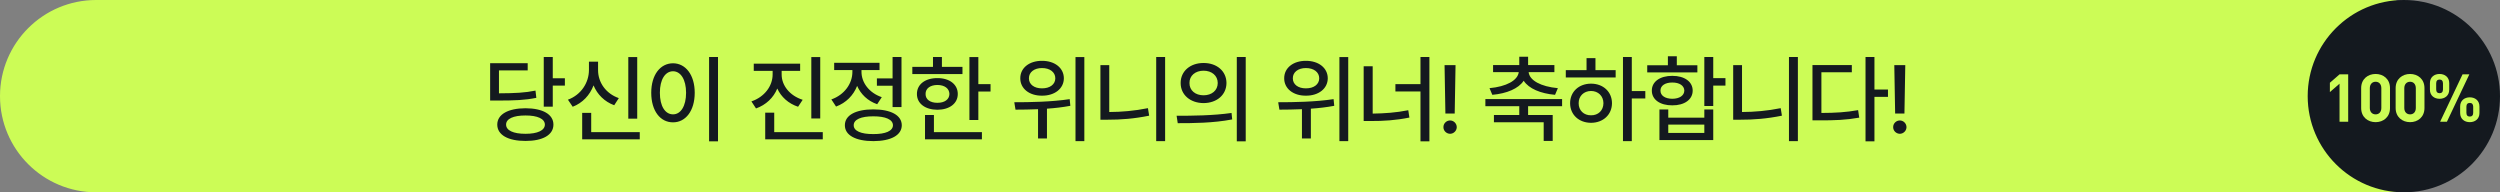 <svg width="338" height="26" viewBox="0 0 338 26" fill="none" xmlns="http://www.w3.org/2000/svg">
<rect x="0" y="0" width="338" height="26" fill="#808080" stroke="none"/>
<path d="M0.5 13C0.5 6.096 6.096 0.5 13 0.5H323.5V25.5H13C6.096 25.5 0.5 19.904 0.5 13Z" fill="#CCFC56" stroke="#CCFC56"/>
<path d="M74.734 7.704V10.586H76.372V11.576H74.734V14.42H73.515V7.704H74.734ZM66.266 13.595V8.542H71.344V9.52H67.46V12.617C69.7 12.604 70.963 12.541 72.398 12.249L72.512 13.227C70.989 13.538 69.63 13.595 67.168 13.595H66.266ZM67.231 16.845C67.231 15.455 68.704 14.642 71.052 14.636C73.376 14.642 74.823 15.455 74.823 16.845C74.823 18.248 73.376 19.06 71.052 19.054C68.704 19.06 67.231 18.248 67.231 16.845ZM68.424 16.845C68.418 17.632 69.408 18.095 71.052 18.089C72.665 18.095 73.661 17.632 73.668 16.845C73.661 16.058 72.665 15.607 71.052 15.613C69.408 15.607 68.418 16.058 68.424 16.845ZM86.152 7.717V16.045H84.946V7.717H86.152ZM76.783 13.48C78.566 12.82 79.62 11.183 79.626 9.469V8.339H80.858V9.469C80.852 11.132 81.905 12.655 83.663 13.265L83.041 14.229C81.727 13.741 80.756 12.776 80.248 11.544C79.747 12.865 78.763 13.918 77.43 14.433L76.783 13.48ZM78.712 18.838V15.258H79.931V17.86H86.495V18.838H78.712ZM97.074 7.704V19.105H95.868V7.704H97.074ZM88.048 12.541C88.048 10.11 89.273 8.561 90.993 8.555C92.682 8.561 93.926 10.11 93.926 12.541C93.926 14.998 92.682 16.546 90.993 16.54C89.273 16.546 88.048 14.998 88.048 12.541ZM89.216 12.541C89.21 14.35 89.933 15.461 90.993 15.461C92.034 15.461 92.758 14.35 92.758 12.541C92.758 10.757 92.034 9.64 90.993 9.634C89.933 9.64 89.21 10.757 89.216 12.541ZM105.679 10.078C105.679 11.551 106.764 12.935 108.522 13.493L107.9 14.433C106.593 14.001 105.609 13.106 105.088 11.97C104.58 13.207 103.565 14.185 102.213 14.661L101.591 13.709C103.362 13.106 104.453 11.633 104.46 10.078V9.583H101.908V8.605H108.179V9.583H105.679V10.078ZM103.457 18.838V15.232H104.676V17.86H111.239V18.838H103.457ZM109.69 16.02V7.717H110.896V16.02H109.69ZM121.882 7.704V14.471H120.676V11.589H118.556V10.599H120.676V7.704H121.882ZM112.399 13.442C114.164 12.827 115.249 11.29 115.243 9.723V9.469H112.78V8.491H118.912V9.469H116.474V9.71C116.468 11.151 117.496 12.554 119.216 13.138L118.594 14.09C117.318 13.652 116.379 12.738 115.884 11.614C115.389 12.884 114.392 13.906 113.034 14.407L112.399 13.442ZM114.227 16.934C114.221 15.582 115.681 14.794 118.074 14.788C120.454 14.794 121.914 15.582 121.921 16.934C121.914 18.286 120.454 19.073 118.074 19.079C115.681 19.073 114.221 18.286 114.227 16.934ZM115.421 16.934C115.414 17.702 116.404 18.14 118.074 18.127C119.731 18.14 120.721 17.702 120.727 16.934C120.721 16.159 119.731 15.721 118.074 15.727C116.404 15.721 115.414 16.159 115.421 16.934ZM132.272 7.717V11.373H133.922V12.376H132.272V16.223H131.066V7.717H132.272ZM123.347 10.015V9.037H126.14V7.704H127.346V9.037H130.126V10.015H123.347ZM123.969 12.706C123.963 11.405 125.086 10.554 126.737 10.56C128.368 10.554 129.492 11.405 129.492 12.706C129.492 13.995 128.368 14.832 126.737 14.839C125.086 14.832 123.963 13.995 123.969 12.706ZM125.061 18.838V15.55H126.267V17.86H132.754V18.838H125.061ZM125.137 12.706C125.124 13.449 125.772 13.906 126.737 13.899C127.702 13.906 128.349 13.449 128.362 12.706C128.349 11.957 127.702 11.494 126.737 11.487C125.772 11.494 125.124 11.957 125.137 12.706ZM140.876 8.225C142.59 8.218 143.828 9.177 143.834 10.586C143.828 11.982 142.59 12.947 140.876 12.935C139.168 12.947 137.937 11.982 137.943 10.586C137.937 9.177 139.168 8.218 140.876 8.225ZM137.131 13.823C139.232 13.823 142.133 13.779 144.621 13.404L144.71 14.306C143.669 14.502 142.596 14.623 141.549 14.693V18.724H140.343V14.763C139.238 14.813 138.197 14.82 137.296 14.826L137.131 13.823ZM139.111 10.586C139.099 11.411 139.841 11.957 140.876 11.944C141.936 11.957 142.679 11.411 142.679 10.586C142.679 9.754 141.936 9.196 140.876 9.202C139.841 9.196 139.099 9.754 139.111 10.586ZM145.408 19.079V7.717H146.602V19.079H145.408ZM157.524 7.704V19.079H156.318V7.704H157.524ZM148.777 16.185V8.809H149.971V15.144C151.634 15.137 153.379 14.991 155.201 14.623L155.366 15.639C153.354 16.051 151.526 16.191 149.729 16.185H148.777ZM162.721 8.517C164.518 8.51 165.813 9.621 165.819 11.221C165.813 12.82 164.518 13.931 162.721 13.938C160.931 13.931 159.617 12.82 159.624 11.221C159.617 9.621 160.931 8.51 162.721 8.517ZM159.078 15.651C161.147 15.651 164.016 15.632 166.504 15.271L166.593 16.146C164.023 16.642 161.261 16.654 159.23 16.654L159.078 15.651ZM160.817 11.221C160.804 12.23 161.617 12.884 162.721 12.884C163.826 12.884 164.638 12.23 164.638 11.221C164.638 10.224 163.826 9.558 162.721 9.558C161.617 9.558 160.804 10.224 160.817 11.221ZM167.215 19.105V7.704H168.421V19.105H167.215ZM176.556 8.225C178.27 8.218 179.508 9.177 179.514 10.586C179.508 11.982 178.27 12.947 176.556 12.935C174.848 12.947 173.617 11.982 173.623 10.586C173.617 9.177 174.848 8.218 176.556 8.225ZM172.811 13.823C174.912 13.823 177.813 13.779 180.301 13.404L180.39 14.306C179.349 14.502 178.276 14.623 177.229 14.693V18.724H176.023V14.763C174.918 14.813 173.877 14.82 172.976 14.826L172.811 13.823ZM174.791 10.586C174.779 11.411 175.521 11.957 176.556 11.944C177.616 11.957 178.359 11.411 178.359 10.586C178.359 9.754 177.616 9.196 176.556 9.202C175.521 9.196 174.779 9.754 174.791 10.586ZM181.088 19.079V7.717H182.281V19.079H181.088ZM193.255 7.704V19.105H192.049V12.363H188.659V11.373H192.049V7.704H193.255ZM184.368 16.362V8.961H185.587V15.359C187.212 15.334 188.742 15.232 190.398 14.902L190.551 15.893C188.716 16.267 187.066 16.369 185.282 16.362H184.368ZM196.789 8.809L196.675 15.347H195.418L195.304 8.809H196.789ZM195.151 17.188C195.145 16.692 195.557 16.286 196.053 16.286C196.541 16.286 196.948 16.692 196.954 17.188C196.948 17.683 196.541 18.082 196.053 18.089C195.557 18.082 195.145 17.683 195.151 17.188ZM211.195 13.392V14.356H206.599V15.55H209.925V19.054H208.706V16.527H201.978V15.55H205.406V14.356H200.823V13.392H211.195ZM201.381 11.919C203.641 11.71 205.203 10.884 205.336 9.748H201.864V8.796H205.406V7.666H206.599V8.796H210.154V9.748H206.669C206.789 10.884 208.345 11.71 210.623 11.919L210.243 12.82C208.281 12.643 206.701 11.989 206.002 10.916C205.298 11.989 203.711 12.643 201.762 12.82L201.381 11.919ZM220.619 7.704V12.312H222.447V13.315H220.619V19.079H219.426V7.704H220.619ZM211.695 10.472V9.481H214.5V7.856H215.706V9.481H218.436V10.472H211.695ZM212.279 13.95C212.279 12.401 213.472 11.31 215.11 11.31C216.741 11.31 217.934 12.401 217.941 13.95C217.934 15.512 216.741 16.597 215.11 16.604C213.472 16.597 212.279 15.512 212.279 13.95ZM213.434 13.95C213.427 14.94 214.138 15.601 215.11 15.588C216.074 15.601 216.779 14.94 216.785 13.95C216.779 12.979 216.074 12.306 215.11 12.3C214.138 12.306 213.427 12.979 213.434 13.95ZM231.631 7.704V10.56H233.281V11.576H231.631V14.331H230.425V7.704H231.631ZM222.706 9.786V8.821H225.499V7.603H226.705V8.821H229.485V9.786H222.706ZM223.328 12.249C223.322 11.037 224.439 10.249 226.096 10.256C227.733 10.249 228.851 11.037 228.851 12.249C228.851 13.461 227.733 14.255 226.096 14.242C224.439 14.255 223.322 13.461 223.328 12.249ZM224.356 18.939V14.801H225.55V15.905H230.425V14.801H231.631V18.939H224.356ZM224.496 12.249C224.483 12.928 225.131 13.347 226.096 13.354C227.061 13.347 227.708 12.928 227.721 12.249C227.708 11.582 227.061 11.151 226.096 11.157C225.131 11.151 224.483 11.582 224.496 12.249ZM225.55 17.975H230.425V16.845H225.55V17.975ZM243.074 7.704V19.079H241.868V7.704H243.074ZM234.327 16.185V8.809H235.52V15.144C237.183 15.137 238.929 14.991 240.751 14.623L240.916 15.639C238.904 16.051 237.076 16.191 235.279 16.185H234.327ZM253.425 7.704V12.109H255.254V13.1H253.425V19.105H252.219V7.704H253.425ZM245.046 16.273V8.796H250.366V9.773H246.253V15.271C248.163 15.264 249.591 15.182 251.216 14.89L251.369 15.905C249.585 16.223 248.074 16.28 245.961 16.273H245.046ZM257.594 8.809L257.48 15.347H256.223L256.109 8.809H257.594ZM255.956 17.188C255.95 16.692 256.363 16.286 256.858 16.286C257.347 16.286 257.753 16.692 257.759 17.188C257.753 17.683 257.347 18.082 256.858 18.089C256.363 18.082 255.95 17.683 255.956 17.188Z" fill="#14191F"/>
<circle cx="325" cy="13" r="12.5" fill="#14191F" stroke="#14191F"/>
<path d="M317.475 16.462H316.305V11.314L315 12.448V11.188L316.305 10.054H317.475V16.462Z" fill="#CCFC56"/>
<path d="M323.127 14.608C323.127 15.832 322.227 16.516 321.183 16.516C320.139 16.516 319.23 15.832 319.23 14.608V11.908C319.23 10.684 320.139 10 321.183 10C322.227 10 323.127 10.684 323.127 11.908V14.608ZM321.957 14.599V11.926C321.957 11.386 321.642 11.053 321.183 11.053C320.724 11.053 320.4 11.386 320.4 11.926V14.599C320.4 15.139 320.724 15.463 321.183 15.463C321.642 15.463 321.957 15.139 321.957 14.599Z" fill="#CCFC56"/>
<path d="M327.788 14.608C327.788 15.832 326.888 16.516 325.844 16.516C324.8 16.516 323.891 15.832 323.891 14.608V11.908C323.891 10.684 324.8 10 325.844 10C326.888 10 327.788 10.684 327.788 11.908V14.608ZM326.618 14.599V11.926C326.618 11.386 326.303 11.053 325.844 11.053C325.385 11.053 325.061 11.386 325.061 11.926V14.599C325.061 15.139 325.385 15.463 325.844 15.463C326.303 15.463 326.618 15.139 326.618 14.599Z" fill="#CCFC56"/>
<path d="M335.222 15.283C335.222 16.093 334.619 16.516 333.917 16.516C333.206 16.516 332.612 16.093 332.612 15.283V14.392C332.612 13.582 333.206 13.159 333.917 13.159C334.619 13.159 335.222 13.582 335.222 14.392V15.283ZM331.136 12.124C331.136 12.934 330.533 13.357 329.831 13.357C329.12 13.357 328.526 12.934 328.526 12.124V11.233C328.526 10.423 329.12 10 329.831 10C330.533 10 331.136 10.423 331.136 11.233V12.124ZM333.854 10.054L330.821 16.462H329.903L332.936 10.054H333.854ZM334.376 15.247V14.428C334.376 14.086 334.205 13.915 333.917 13.915C333.62 13.915 333.458 14.086 333.458 14.428V15.247C333.458 15.589 333.62 15.76 333.917 15.76C334.205 15.76 334.376 15.589 334.376 15.247ZM330.29 12.088V11.269C330.29 10.927 330.119 10.756 329.831 10.756C329.534 10.756 329.372 10.927 329.372 11.269V12.088C329.372 12.43 329.543 12.601 329.831 12.601C330.119 12.601 330.29 12.43 330.29 12.088Z" fill="#CCFC56"/>
</svg>
